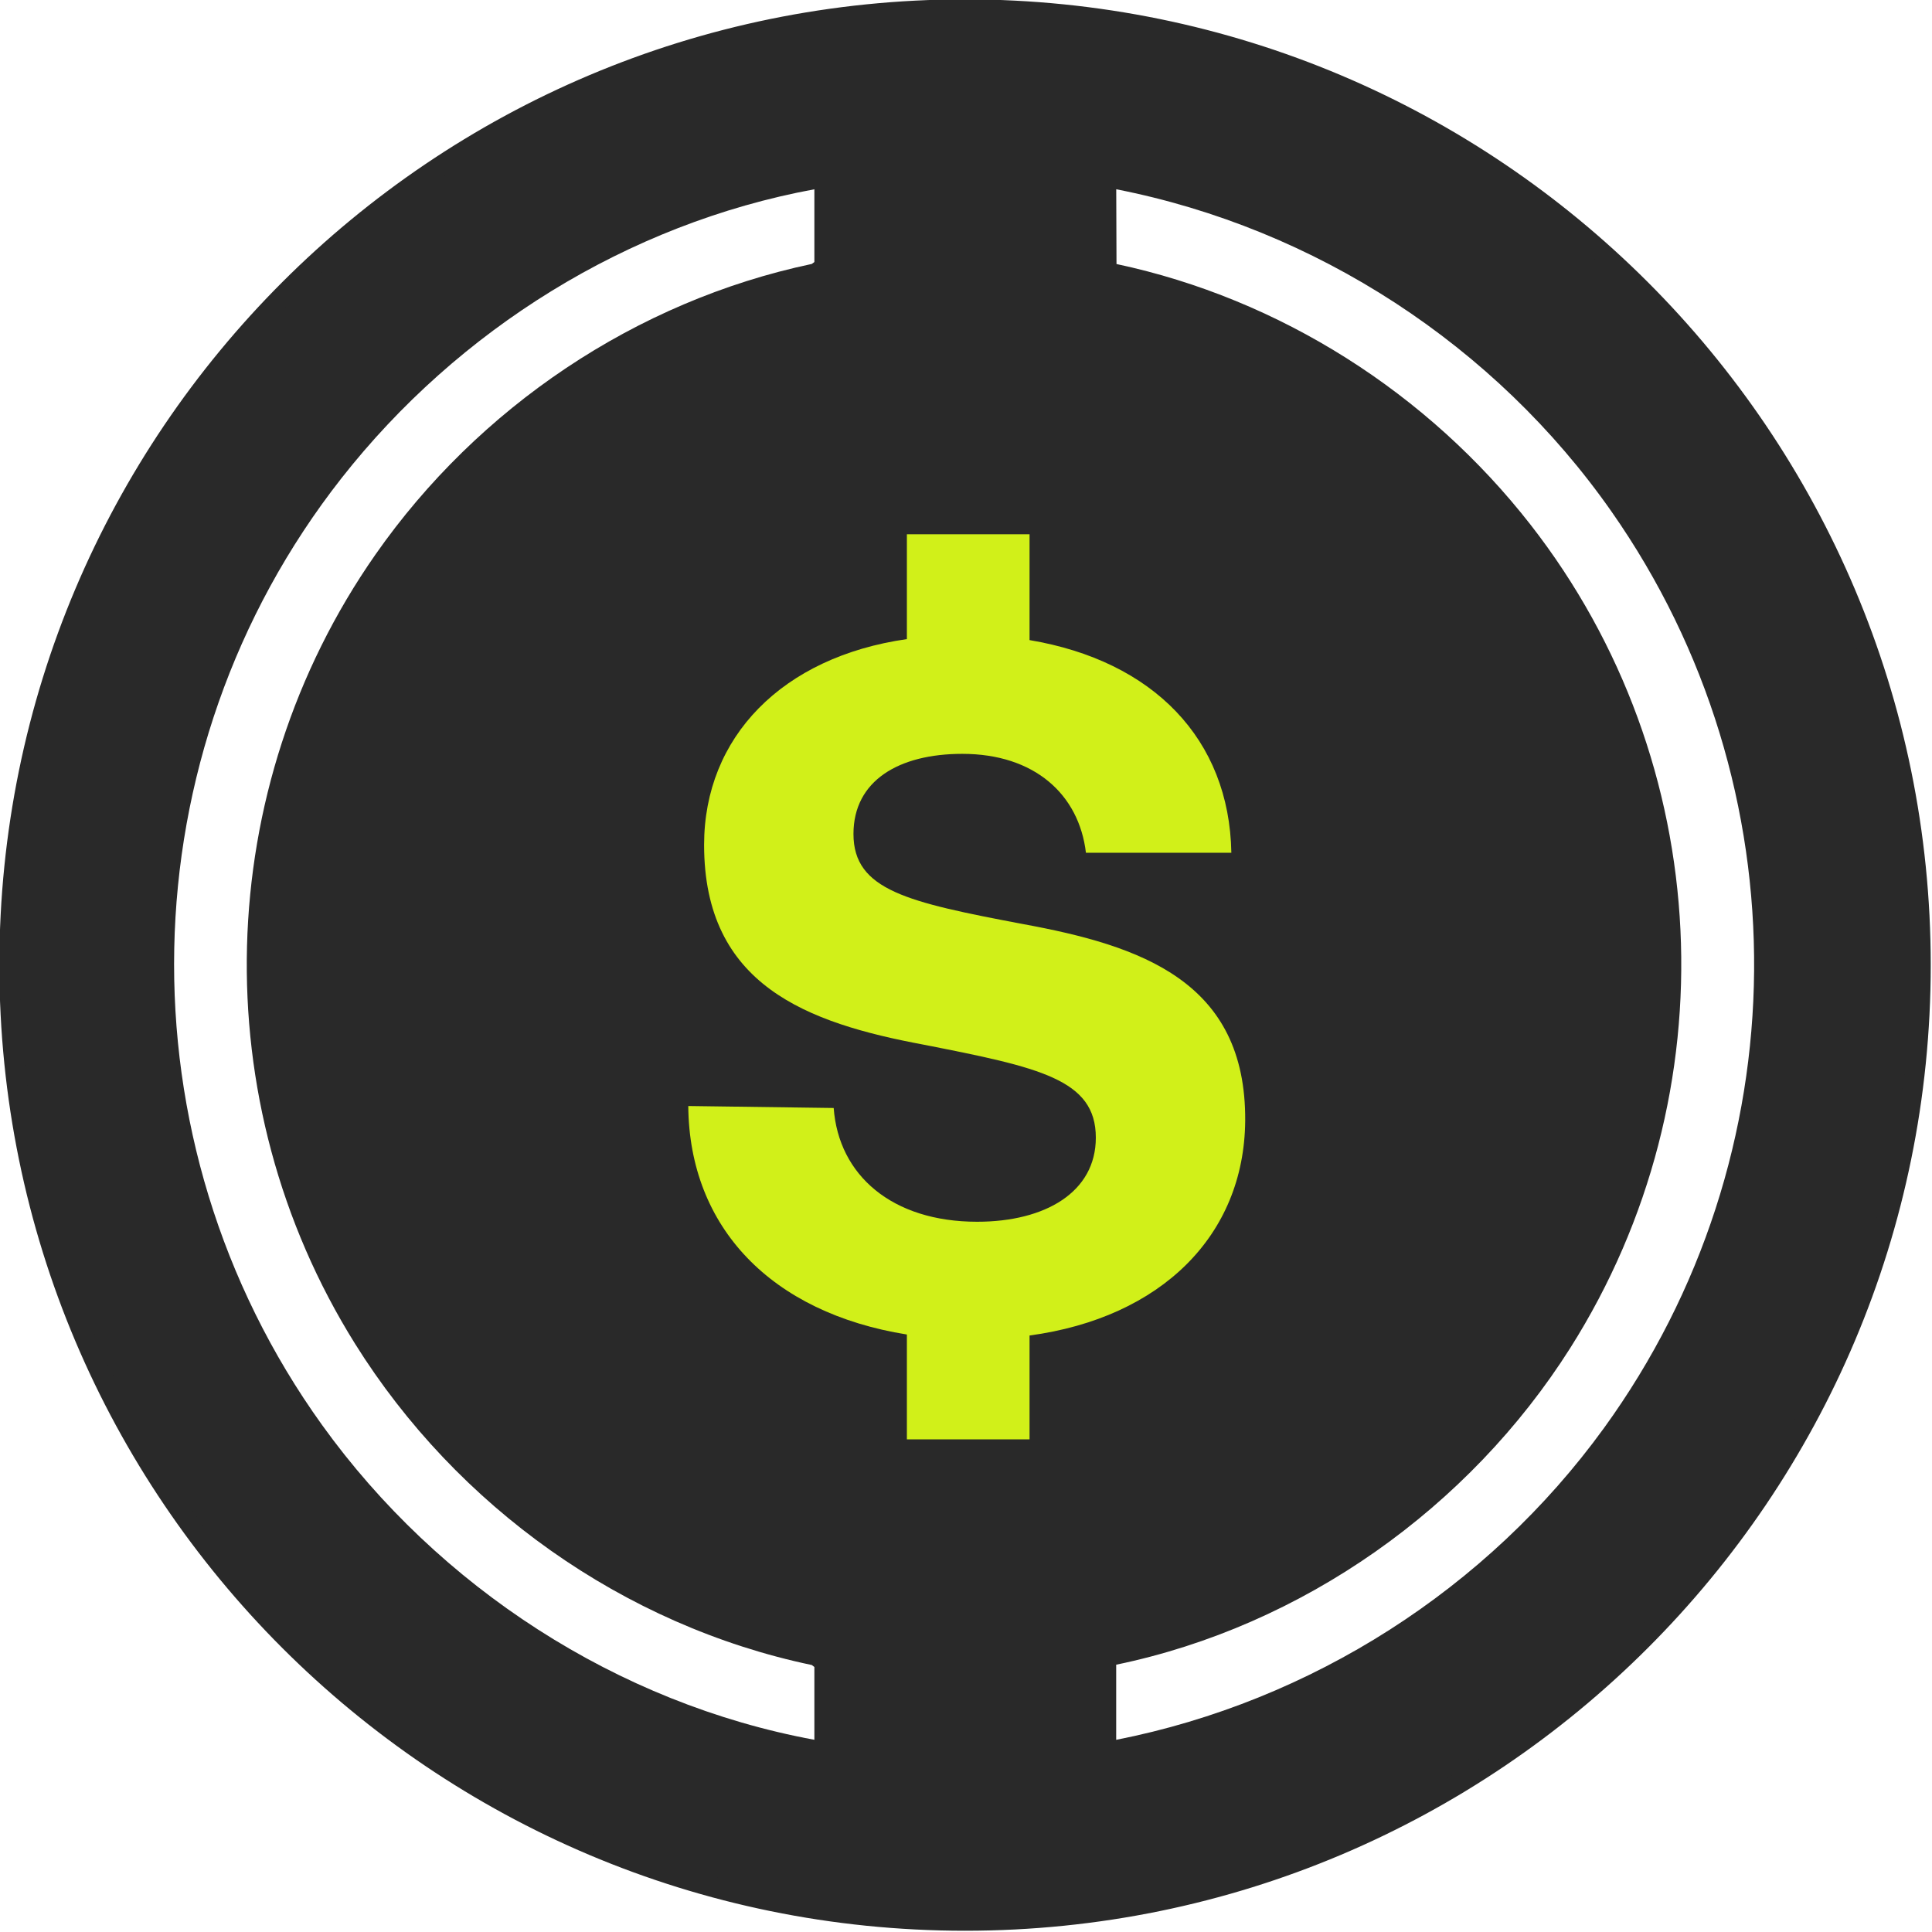 
<svg xmlns="http://www.w3.org/2000/svg" width="1021" height="1021" fill="none"><g clip-path="url(#a)"><path fill="#292929" stroke="#292929" stroke-width="10.667" d="M510 1015c278.904 0 505-226.096 505-505S788.904 5 510 5 5 231.096 5 510s226.096 505 505 505Z"/><path fill="#fff" d="M430.37 100v38.474l-1.365 1.012c-93.091 19.673-176.275 75.89-230.539 153.497-86.596 123.87-90.95 288.992-10.778 417.239 53.723 85.914 141.637 148.767 241.317 169.687l1.365 1.035v38.475c-104.221-19.249-198.607-80.738-260.142-166.322C62.335 603.036 66.336 398.122 180.441 252.744c61.676-78.549 151.19-134.483 249.953-152.72l-.024-.024Zm159.499 819.393v-39.651c98.504-20.402 186.465-82.831 239.999-167.427 85.232-134.743 76.949-309.371-20.99-434.983-54.146-69.441-132.318-119.399-218.844-137.801l-.141-39.51c105.445 20.685 200.301 82.549 261.718 170.299 101.987 145.661 100.339 340.479-3.976 484.375-61.559 84.902-154.533 144.414-257.766 164.745v-.047Z"/><g filter="url(#b)"><path fill="#D1F019" d="M540.424 481.574c62.733 11.501 118.146 30.32 117.623 104.031-.523 60.641-44.435 104.031-113.963 113.441v54.89H479.26v-55.413c-71.619-11.501-115.009-56.459-115.531-120.76l76.847 1.046c2.613 35.548 30.843 60.118 75.801 60.118 36.071 0 62.732-15.683 62.732-44.435 0-30.843-29.798-37.117-90.962-49.14-61.686-11.501-116.054-31.366-116.054-105.6 0-56.981 41.299-99.326 107.167-108.735v-55.414h64.824v55.936c65.346 10.979 105.599 52.277 106.644 112.396h-76.847c-3.659-30.844-27.183-52.277-65.346-52.277-33.457 0-57.504 14.114-57.504 42.344 0 29.798 28.752 36.071 89.393 47.572Z"/></g></g><defs><clipPath id="a"><path fill="#fff" d="M0 0h1021v1021H0z"/></clipPath><filter id="b" width="307.778" height="491.789" x="357.001" y="275.603" color-interpolation-filters="sRGB" filterUnits="userSpaceOnUse"><feFlood flood-opacity="0" result="BackgroundImageFix"/><feColorMatrix in="SourceAlpha" result="hardAlpha" values="0 0 0 0 0 0 0 0 0 0 0 0 0 0 0 0 0 0 127 0"/><feOffset dy="6.728"/><feGaussianBlur stdDeviation="3.364"/><feComposite in2="hardAlpha" operator="out"/><feColorMatrix values="0 0 0 0 0 0 0 0 0 0 0 0 0 0 0 0 0 0 0.25 0"/><feBlend in2="BackgroundImageFix" result="effect1_dropShadow_215_15"/><feBlend in="SourceGraphic" in2="effect1_dropShadow_215_15" result="shape"/></filter></defs></svg>